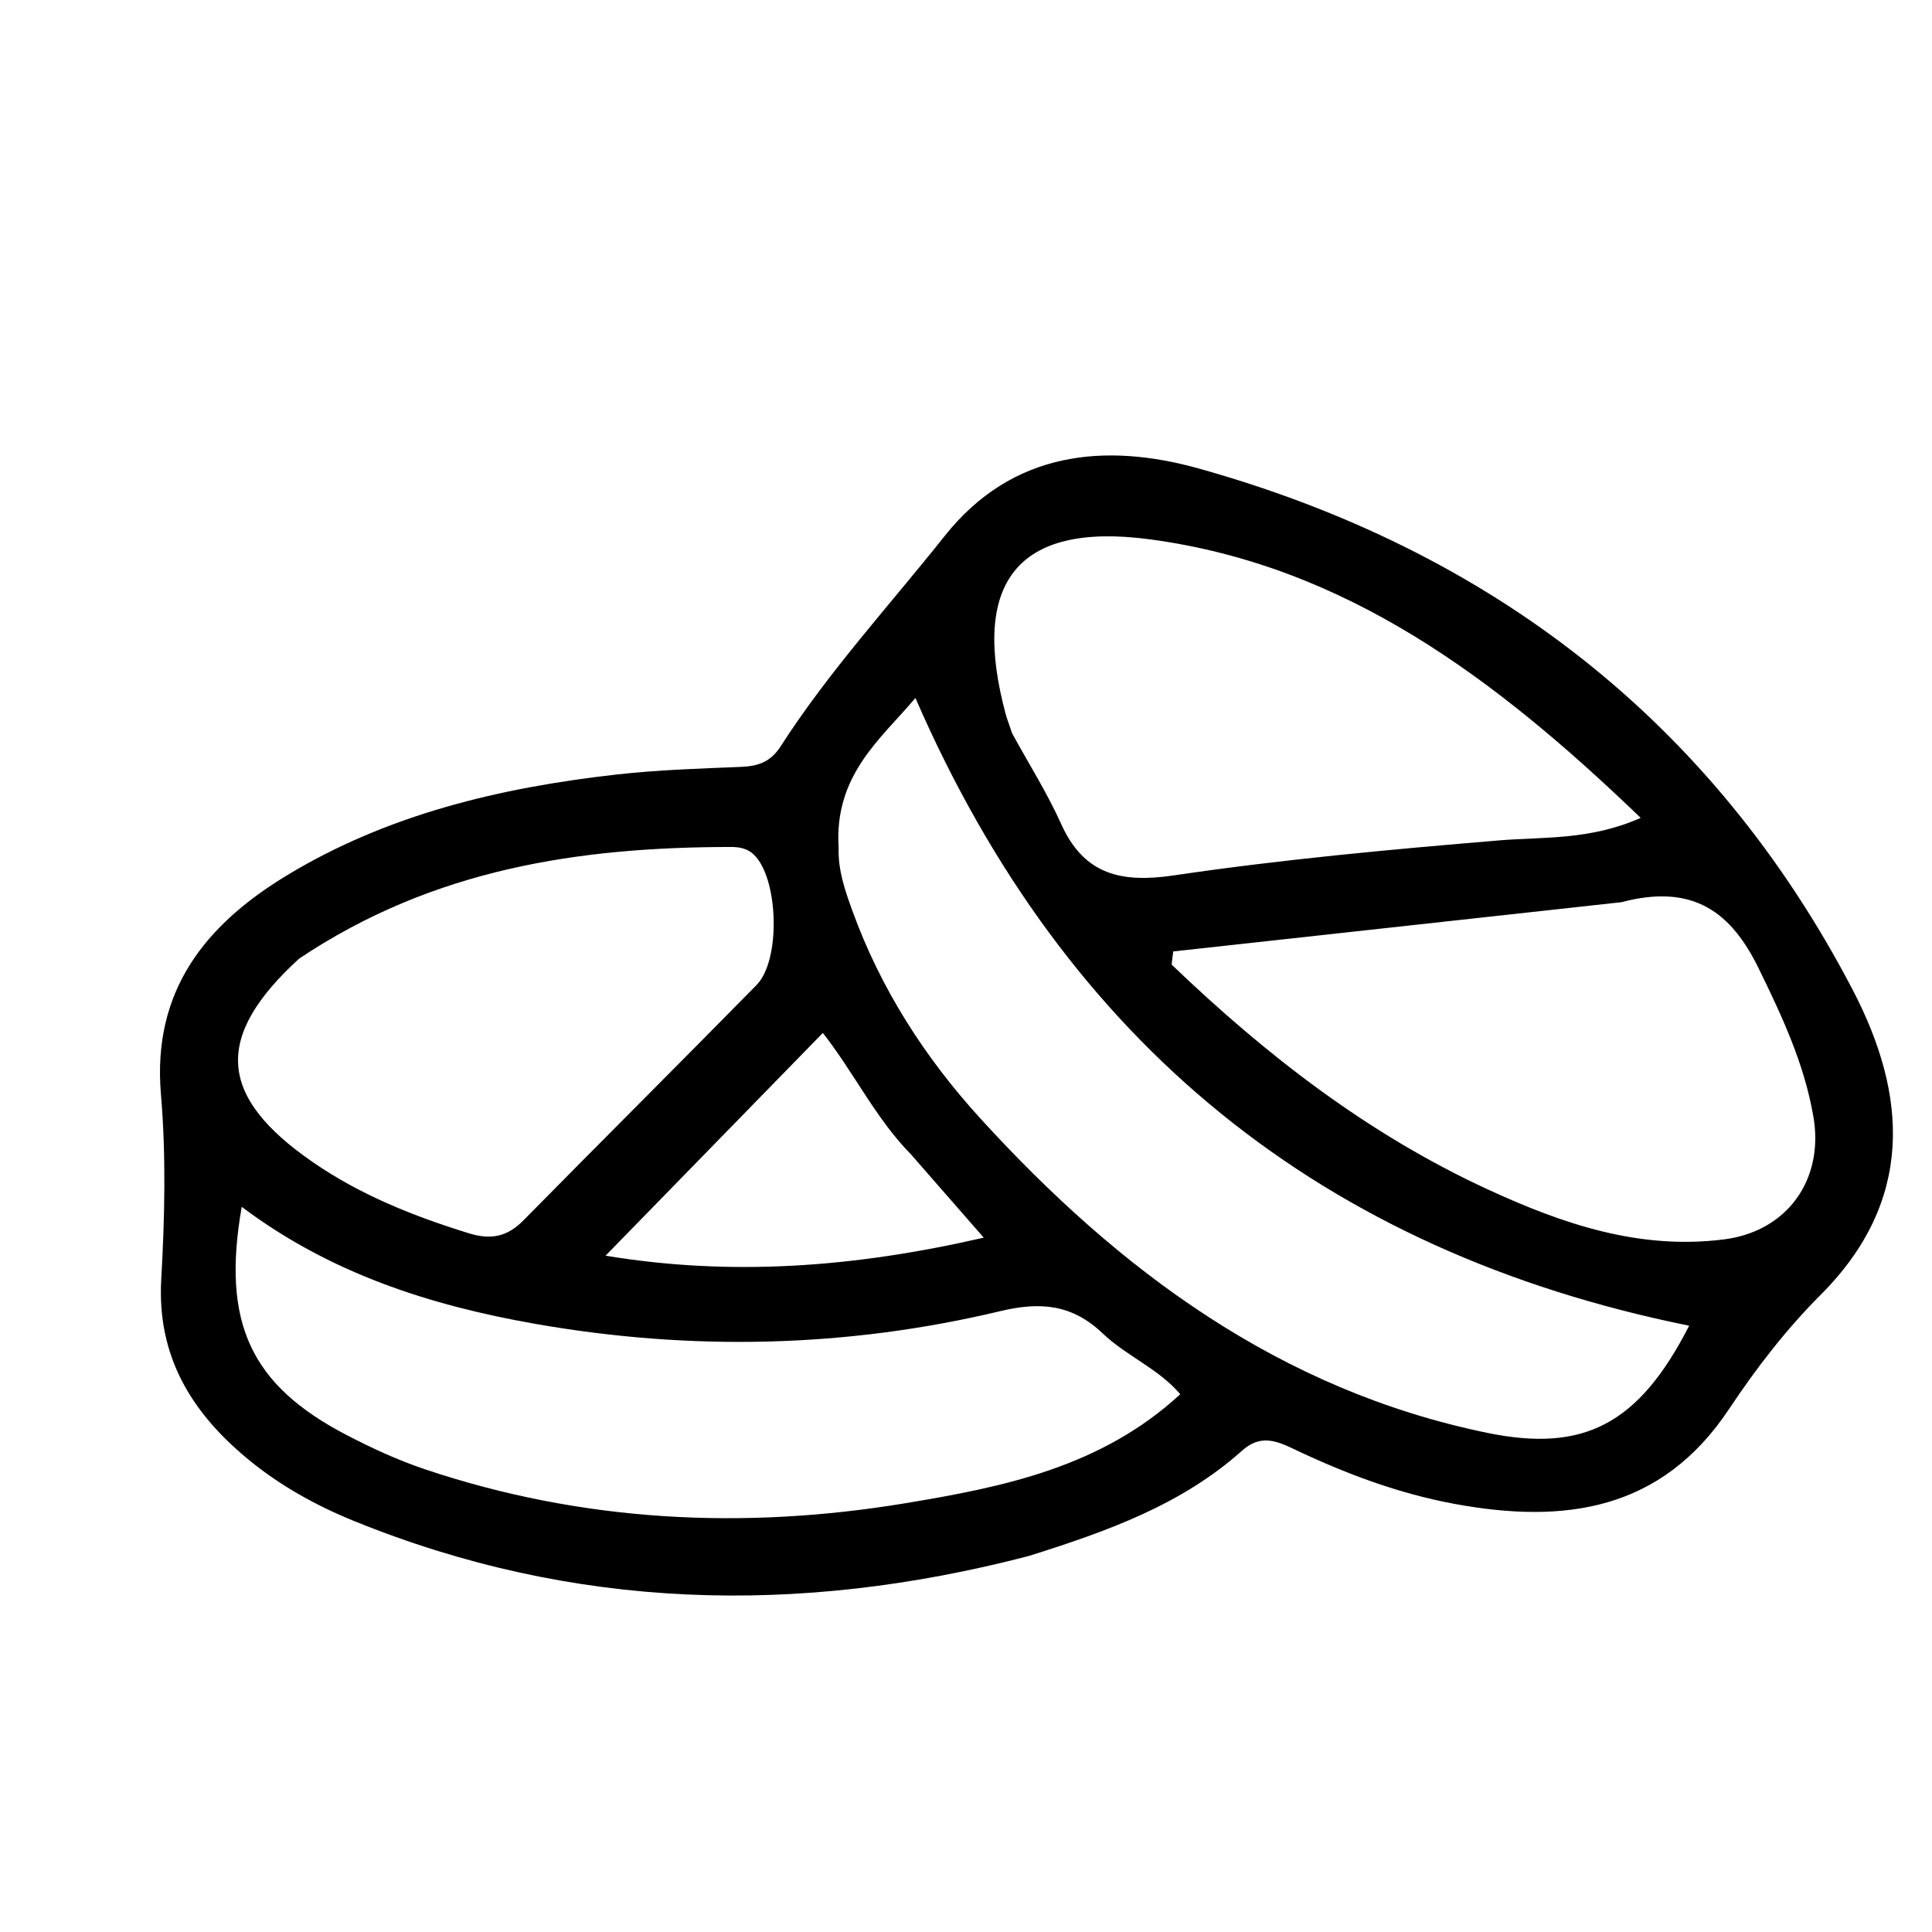 <svg version="1.1" id="Layer_1" xmlns="http://www.w3.org/2000/svg" xmlns:xlink="http://www.w3.org/1999/xlink" x="0px" y="0px"
	 width="100%" viewBox="0 0 224 224" enable-background="new 0 0 224 224" xml:space="preserve">
<path fill="#000000" opacity="1" stroke="none" 
	d="
M119.233,180.417 
	C92.474,187.377 66.5,186.68 41.059,176.353 
	C36.568,174.53 32.336,172.169 28.603,169.058 
	C22.153,163.682 18.191,157.204 18.695,148.321 
	C19.1,141.183 19.263,133.962 18.658,126.852 
	C17.637,114.853 23.843,107.226 33.161,101.555 
	C44.889,94.419 58.009,91.316 71.514,89.796 
	C76.298,89.258 81.13,89.114 85.945,88.912 
	C87.909,88.83 89.349,88.338 90.506,86.537 
	C96.095,77.831 103.113,70.219 109.525,62.145 
	C117.352,52.29 128.131,51.279 139.034,54.333 
	C172.692,63.76 198.522,83.557 214.807,114.767 
	C221.18,126.983 221.986,139.228 211.079,150.135 
	C207.102,154.112 203.592,158.67 200.472,163.365 
	C192.613,175.19 181.358,176.687 168.758,174.386 
	C162.175,173.184 155.928,170.833 149.904,167.954 
	C147.803,166.951 146.036,166.378 144.011,168.19 
	C137.007,174.456 128.388,177.547 119.233,180.417 
M97.234,98.33 
	C97.153,100.885 97.977,103.253 98.826,105.595 
	C102.105,114.64 107.227,122.61 113.657,129.666 
	C129.778,147.356 148.454,161.191 172.417,166.125 
	C183.584,168.425 189.978,165.192 195.845,153.706 
	C153.411,145.113 123.594,121.081 106.135,80.925 
	C102.129,85.686 96.68,89.852 97.234,98.33 
M136.841,161.647 
	C134.325,158.683 130.607,157.226 127.861,154.61 
	C124.329,151.246 120.684,150.892 115.992,152.012 
	C98.152,156.27 80.14,156.668 62.031,153.486 
	C49.811,151.338 38.25,147.612 28.027,139.922 
	C25.67,153.341 29.052,160.579 40.159,166.366 
	C43.103,167.9 46.158,169.307 49.3,170.361 
	C67.515,176.469 86.206,177.399 105.003,174.282 
	C116.288,172.41 127.663,170.128 136.841,161.647 
M187.993,104.602 
	C170.669,106.506 153.346,108.41 136.023,110.313 
	C135.962,110.821 135.901,111.328 135.84,111.835 
	C146.758,122.308 158.591,131.49 172.498,137.904 
	C181.228,141.93 190.105,144.944 199.896,143.696 
	C207.251,142.759 211.494,136.736 210.253,129.494 
	C209.198,123.338 206.619,117.835 203.906,112.284 
	C200.732,105.793 196.349,102.39 187.993,104.602 
M117.353,85.039 
	C119.267,88.537 121.413,91.931 123.044,95.556 
	C125.723,101.51 130.139,102.375 136.103,101.494 
	C148.6,99.647 161.19,98.492 173.79,97.439 
	C178.92,97.011 184.323,97.446 190.226,94.826 
	C173.517,78.754 156.052,65.563 133.306,62.53 
	C117.795,60.462 112.511,67.684 116.623,82.876 
	C116.753,83.356 116.952,83.818 117.353,85.039 
M34.675,111.15 
	C24.766,120.219 25.226,127.125 36.282,134.75 
	C41.816,138.568 47.971,141.012 54.365,142.99 
	C56.909,143.776 58.813,143.395 60.67,141.51 
	C69.661,132.382 78.743,123.343 87.72,114.2 
	C90.538,111.33 90.262,101.998 87.482,99.162 
	C86.711,98.374 85.744,98.198 84.747,98.199 
	C67.197,98.216 50.268,100.711 34.675,111.15 
M105.622,133.843 
	C101.555,129.719 99.035,124.4 95.403,119.76 
	C86.857,128.52 78.681,136.902 70.209,145.587 
	C84.821,148.004 99.044,146.95 114.057,143.496 
	C110.887,139.868 108.489,137.124 105.622,133.843 
z"/>
</svg>